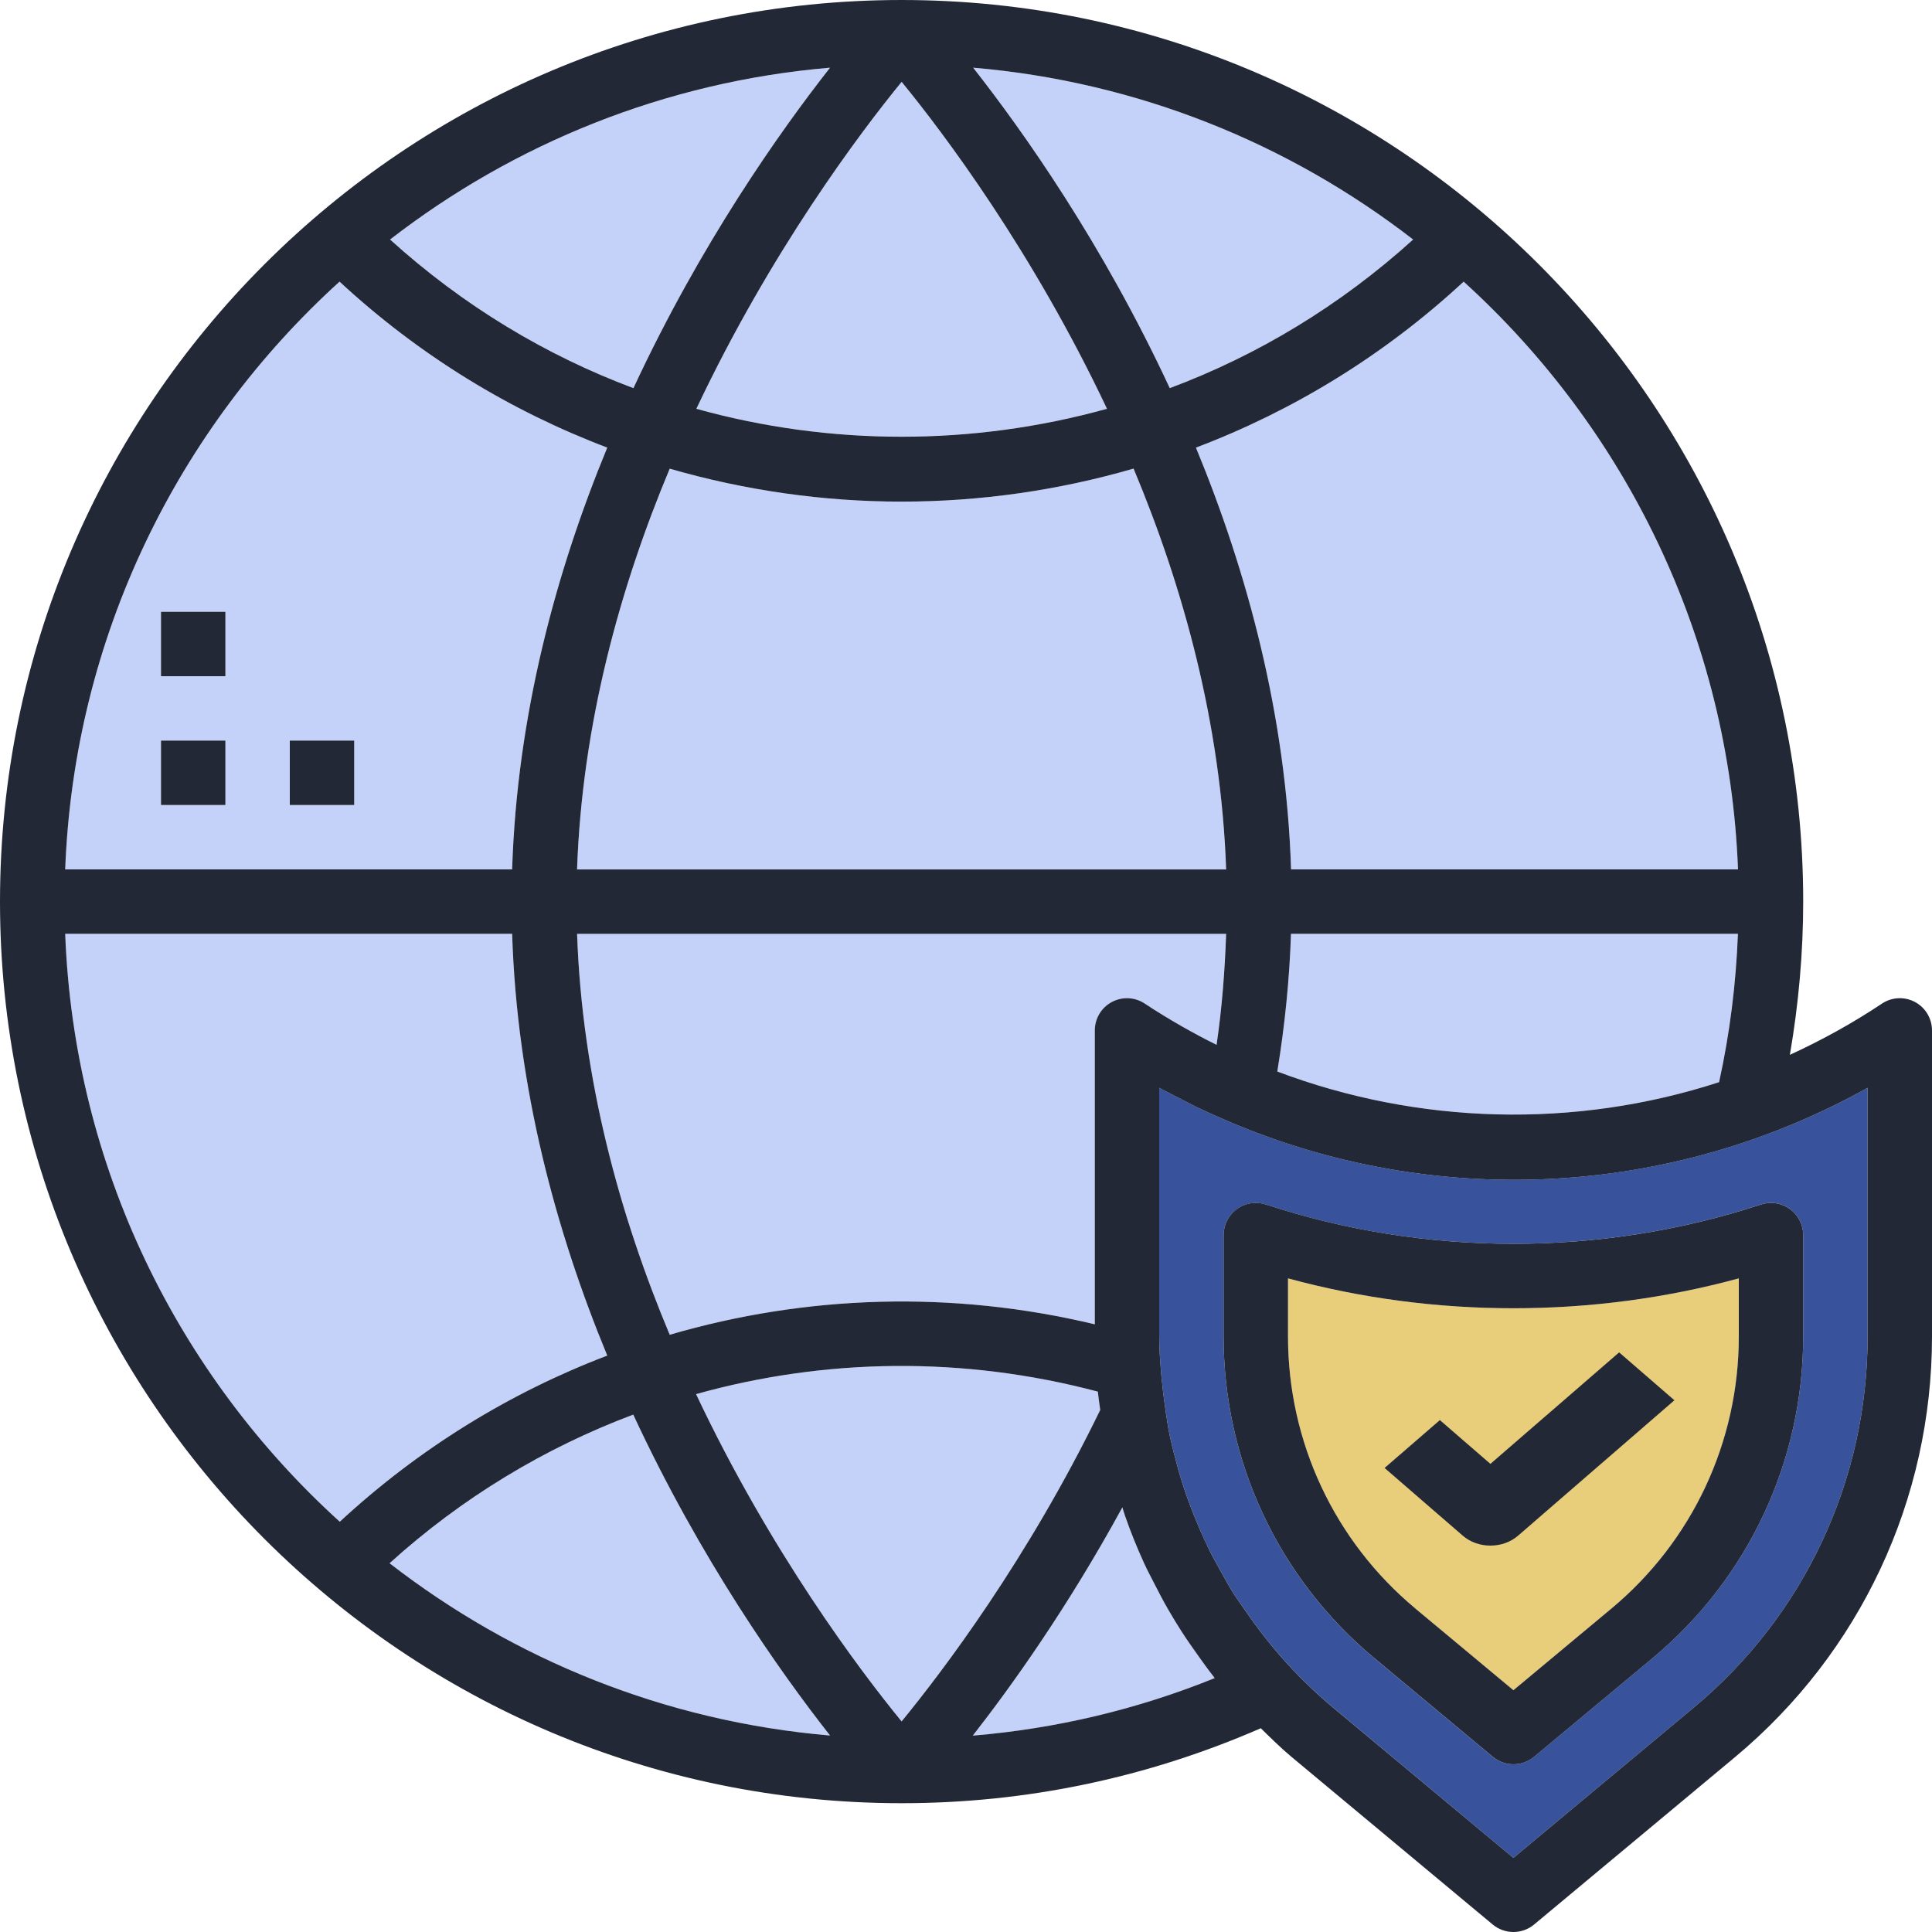<svg viewBox="0 0 99 99" fill="none" xmlns="http://www.w3.org/2000/svg">
<path d="M56.364 72.146C56.328 71.867 56.285 71.59 56.255 71.308C49.383 69.486 42.289 69.587 35.668 71.437C39.489 79.53 44.06 85.594 46.2 88.207C48.279 85.671 52.65 79.918 56.377 72.249C56.372 72.216 56.367 72.181 56.364 72.146Z" fill="#C4D2FA"/>
<path d="M46.2 25.704C42.195 25.704 38.194 25.138 34.32 24.014C31.776 30.086 29.829 37.09 29.571 44.55H62.83C62.573 37.084 60.629 30.081 58.087 24.011C54.211 25.136 50.206 25.704 46.2 25.704Z" fill="#C4D2FA"/>
<path d="M56.724 20.947C52.906 12.865 48.34 6.808 46.202 4.194C44.063 6.81 39.501 12.87 35.683 20.948C42.558 22.856 49.848 22.856 56.724 20.947Z" fill="#C4D2FA"/>
<path d="M72.412 12.274C66.066 7.361 58.313 4.186 49.866 3.468C52.419 6.717 56.494 12.476 59.941 19.889C64.437 18.208 68.668 15.664 72.412 12.274Z" fill="#C4D2FA"/>
<path d="M42.534 3.468C34.087 4.188 26.334 7.361 19.988 12.274C23.732 15.664 27.962 18.208 32.459 19.889C35.904 12.476 39.981 6.717 42.534 3.468Z" fill="#C4D2FA"/>
<path d="M34.317 68.394C41.308 66.353 48.802 66.111 56.1 67.86V52.8C56.1 52.191 56.435 51.632 56.971 51.345C57.506 51.058 58.161 51.089 58.664 51.427C59.279 51.838 59.91 52.216 60.545 52.582C61.123 52.911 61.715 53.229 62.325 53.531C62.33 53.533 62.334 53.536 62.339 53.538C62.622 51.607 62.764 49.713 62.829 47.85H29.57C29.829 55.32 31.774 62.324 34.317 68.394Z" fill="#C4D2FA"/>
<path d="M66.157 44.55H89.059C88.605 32.632 83.275 21.942 75.001 14.433C70.904 18.228 66.236 21.059 61.282 22.937C63.904 29.284 65.906 36.642 66.157 44.55Z" fill="#C4D2FA"/>
<path d="M72.531 82.427L77.55 86.61L82.571 82.427C86.721 78.969 89.1 73.887 89.1 68.485V65.507C81.594 67.549 73.506 67.549 66 65.507V68.485C66 73.887 68.379 78.969 72.531 82.427Z" fill="#E8CD7B"/>
<path d="M62.986 57.476C62.967 57.468 62.949 57.46 62.929 57.451C62.345 57.202 61.765 56.945 61.192 56.664C61.029 56.585 60.869 56.496 60.707 56.413C60.27 56.192 59.831 55.98 59.4 55.739V68.483C59.4 69.161 59.456 69.831 59.511 70.501C59.563 71.049 59.628 71.612 59.724 72.235C59.725 72.245 59.722 72.255 59.724 72.265C59.789 72.692 59.849 73.123 59.936 73.546C60.007 73.889 60.096 74.227 60.182 74.565C60.301 75.035 60.43 75.502 60.575 75.963C60.692 76.331 60.818 76.695 60.951 77.057C61.103 77.466 61.268 77.868 61.441 78.269C61.608 78.656 61.776 79.042 61.964 79.419C62.134 79.763 62.322 80.098 62.509 80.433C62.735 80.84 62.956 81.251 63.205 81.647C63.36 81.894 63.537 82.129 63.702 82.37C64.441 83.454 65.249 84.498 66.165 85.468C66.172 85.475 66.177 85.485 66.183 85.493C66.848 86.194 67.553 86.868 68.305 87.495L77.55 95.202L86.795 87.498C92.455 82.782 95.7 75.852 95.7 68.485V55.74C85.567 61.388 73.516 61.956 62.986 57.476ZM90.235 61.72C90.742 61.556 91.291 61.642 91.719 61.951C92.146 62.261 92.4 62.759 92.4 63.287V68.483C92.4 74.869 89.587 80.875 84.683 84.962L78.605 90.024C78.299 90.278 77.925 90.405 77.549 90.405C77.172 90.405 76.798 90.278 76.493 90.024L70.415 84.962C70.414 84.962 70.414 84.962 70.414 84.962C65.513 80.876 62.7 74.869 62.7 68.485V63.289C62.7 62.759 62.954 62.263 63.382 61.953C63.811 61.644 64.362 61.558 64.865 61.722C73.039 64.408 82.061 64.408 90.235 61.72Z" fill="#38539C"/>
<path d="M26.243 47.85H3.341C3.795 59.773 9.13 70.468 17.409 77.977C21.455 74.232 26.113 71.368 31.116 69.463C28.496 63.116 26.494 55.758 26.243 47.85Z" fill="#C4D2FA"/>
<path d="M31.117 22.937C26.164 21.061 21.496 18.228 17.399 14.433C9.125 21.942 3.795 32.632 3.341 44.55H26.243C26.494 36.642 28.496 29.284 31.117 22.937ZM11.55 41.25H8.25V37.95H11.55V41.25ZM11.55 34.65H8.25V31.35H11.55V34.65ZM18.15 41.25H14.85V37.95H18.15V41.25Z" fill="#C4D2FA"/>
<path d="M61.359 84.785C61.085 84.404 60.817 84.021 60.565 83.629C60.327 83.259 60.098 82.888 59.88 82.508C59.616 82.051 59.372 81.586 59.134 81.117C58.968 80.786 58.79 80.461 58.636 80.122C58.273 79.329 57.945 78.52 57.658 77.697C57.606 77.548 57.564 77.395 57.514 77.245C54.698 82.404 51.815 86.427 49.85 88.94C54.118 88.582 58.27 87.6 62.245 85.991C62.217 85.957 62.194 85.919 62.166 85.884C61.882 85.526 61.624 85.155 61.359 84.785Z" fill="#C4D2FA"/>
<path d="M19.963 80.106C26.314 85.031 34.076 88.212 42.534 88.933C39.98 85.681 35.897 79.914 32.449 72.489C27.905 74.195 23.663 76.753 19.963 80.106Z" fill="#C4D2FA"/>
<path d="M65.451 54.907C72.645 57.623 80.67 57.864 88.089 55.452C88.64 52.947 88.955 50.399 89.054 47.85H66.152C66.076 50.157 65.84 52.518 65.451 54.907Z" fill="#C4D2FA"/>
<path d="M98.129 51.345C97.594 51.058 96.939 51.089 96.436 51.427C94.918 52.439 93.337 53.308 91.717 54.052C92.164 51.454 92.4 48.824 92.4 46.2C92.4 20.726 71.674 0 46.2 0C20.726 0 0 20.726 0 46.2C0 71.674 20.726 92.4 46.2 92.4C52.597 92.4 58.78 91.098 64.606 88.559C65.122 89.062 65.632 89.57 66.191 90.036L76.492 98.619C76.799 98.873 77.174 99 77.55 99C77.926 99 78.301 98.873 78.608 98.619L88.909 90.036C95.322 84.69 99 76.835 99 68.485V52.8C99 52.191 98.665 51.632 98.129 51.345ZM35.668 71.438C42.288 69.587 49.381 69.487 56.255 71.31C56.283 71.592 56.326 71.869 56.364 72.148C56.369 72.183 56.372 72.216 56.377 72.25C52.651 79.919 48.279 85.673 46.2 88.209C44.06 85.594 39.489 79.53 35.668 71.438ZM42.534 88.932C34.076 88.212 26.314 85.031 19.963 80.104C23.664 76.751 27.907 74.194 32.449 72.488C35.897 79.913 39.978 85.68 42.534 88.932ZM56.971 51.345C56.435 51.632 56.1 52.191 56.1 52.8V67.861C48.8 66.111 41.306 66.353 34.317 68.396C31.774 62.325 29.829 55.321 29.571 47.852H62.83C62.764 49.716 62.623 51.609 62.34 53.539C62.335 53.538 62.332 53.534 62.327 53.533C61.717 53.231 61.124 52.912 60.547 52.584C59.911 52.218 59.283 51.84 58.666 51.429C58.161 51.089 57.508 51.058 56.971 51.345ZM46.202 4.194C48.342 6.808 52.906 12.865 56.724 20.947C49.848 22.856 42.558 22.858 35.683 20.948C39.501 12.87 44.063 6.81 46.202 4.194ZM32.459 19.889C27.963 18.208 23.732 15.664 19.988 12.274C26.334 7.361 34.087 4.186 42.534 3.468C39.981 6.717 35.904 12.476 32.459 19.889ZM49.866 3.468C58.313 4.188 66.066 7.361 72.412 12.274C68.668 15.664 64.437 18.208 59.941 19.889C56.496 12.476 52.419 6.717 49.866 3.468ZM46.2 25.704C50.206 25.704 54.211 25.136 58.087 24.012C60.628 30.081 62.571 37.084 62.83 44.552H29.57C29.829 37.09 31.776 30.088 34.318 24.016C38.194 25.136 42.195 25.704 46.2 25.704ZM89.055 47.85C88.957 50.399 88.641 52.947 88.09 55.452C80.672 57.864 72.646 57.623 65.452 54.907C65.842 52.518 66.078 50.155 66.153 47.85H89.055ZM89.059 44.55H66.157C65.906 36.642 63.904 29.284 61.283 22.937C66.236 21.061 70.904 18.227 75.001 14.432C83.275 21.942 88.605 32.632 89.059 44.55ZM17.399 14.432C21.496 18.227 26.164 21.059 31.117 22.937C28.495 29.284 26.494 36.642 26.243 44.55H3.341C3.795 32.632 9.124 21.942 17.399 14.432ZM3.341 47.85H26.243C26.492 55.758 28.495 63.116 31.117 69.463C26.114 71.367 21.457 74.232 17.411 77.977C9.129 70.468 3.795 59.773 3.341 47.85ZM49.848 88.938C51.812 86.425 54.694 82.403 57.512 77.243C57.562 77.393 57.603 77.545 57.656 77.695C57.943 78.519 58.271 79.327 58.634 80.121C58.788 80.459 58.966 80.784 59.133 81.116C59.37 81.584 59.614 82.051 59.879 82.507C60.098 82.886 60.327 83.259 60.563 83.627C60.816 84.02 61.085 84.403 61.357 84.784C61.621 85.153 61.88 85.524 62.164 85.882C62.192 85.917 62.215 85.955 62.243 85.99C58.268 87.599 54.118 88.58 49.848 88.938ZM95.7 68.485C95.7 75.852 92.454 82.782 86.795 87.498L77.55 95.202L68.305 87.498C67.553 86.871 66.848 86.198 66.183 85.496C66.177 85.488 66.172 85.48 66.165 85.472C65.249 84.501 64.441 83.457 63.702 82.373C63.536 82.13 63.36 81.896 63.205 81.65C62.956 81.254 62.735 80.843 62.509 80.436C62.322 80.101 62.134 79.766 61.964 79.423C61.778 79.045 61.609 78.659 61.441 78.273C61.268 77.872 61.103 77.469 60.951 77.06C60.817 76.699 60.69 76.334 60.575 75.966C60.43 75.506 60.301 75.039 60.182 74.569C60.096 74.229 60.007 73.892 59.936 73.549C59.849 73.126 59.789 72.697 59.723 72.268C59.722 72.258 59.725 72.249 59.723 72.239C59.628 71.613 59.563 71.051 59.511 70.504C59.456 69.833 59.4 69.163 59.4 68.485V55.74C59.831 55.98 60.27 56.192 60.707 56.415C60.87 56.498 61.029 56.587 61.192 56.666C61.766 56.946 62.345 57.204 62.929 57.453C62.947 57.461 62.966 57.469 62.986 57.478C73.516 61.958 85.569 61.39 95.7 55.742V68.485Z" fill="#232836"/>
<path d="M64.865 61.72C64.36 61.557 63.809 61.642 63.381 61.951C62.954 62.261 62.7 62.76 62.7 63.288V68.483C62.7 74.869 65.513 80.875 70.417 84.962C70.417 84.962 70.417 84.962 70.419 84.962L76.496 90.024C76.801 90.278 77.175 90.405 77.552 90.405C77.928 90.405 78.302 90.278 78.608 90.024L84.686 84.962C89.587 80.876 92.4 74.869 92.4 68.485V63.289C92.4 62.759 92.146 62.263 91.719 61.953C91.29 61.644 90.74 61.558 90.235 61.722C82.061 64.408 73.039 64.408 64.865 61.72ZM89.1 68.485C89.1 73.887 86.721 78.969 82.571 82.427L77.55 86.61L72.529 82.427H72.531C68.379 78.969 66 73.887 66 68.485V65.507C73.506 67.549 81.594 67.549 89.1 65.507V68.485Z" fill="#232836"/>
<path d="M73.782 72.769L70.95 75.222L74.956 78.692C75.347 79.03 75.859 79.2 76.372 79.2C76.885 79.2 77.397 79.03 77.788 78.692L85.8 71.753L82.968 69.3L76.372 75.012L73.782 72.769Z" fill="#232836"/>
<path d="M11.55 37.95H8.25V41.25H11.55V37.95Z" fill="#232836"/>
<path d="M18.15 37.95H14.85V41.25H18.15V37.95Z" fill="#232836"/>
<path d="M11.55 31.35H8.25V34.65H11.55V31.35Z" fill="#232836"/>
</svg>
